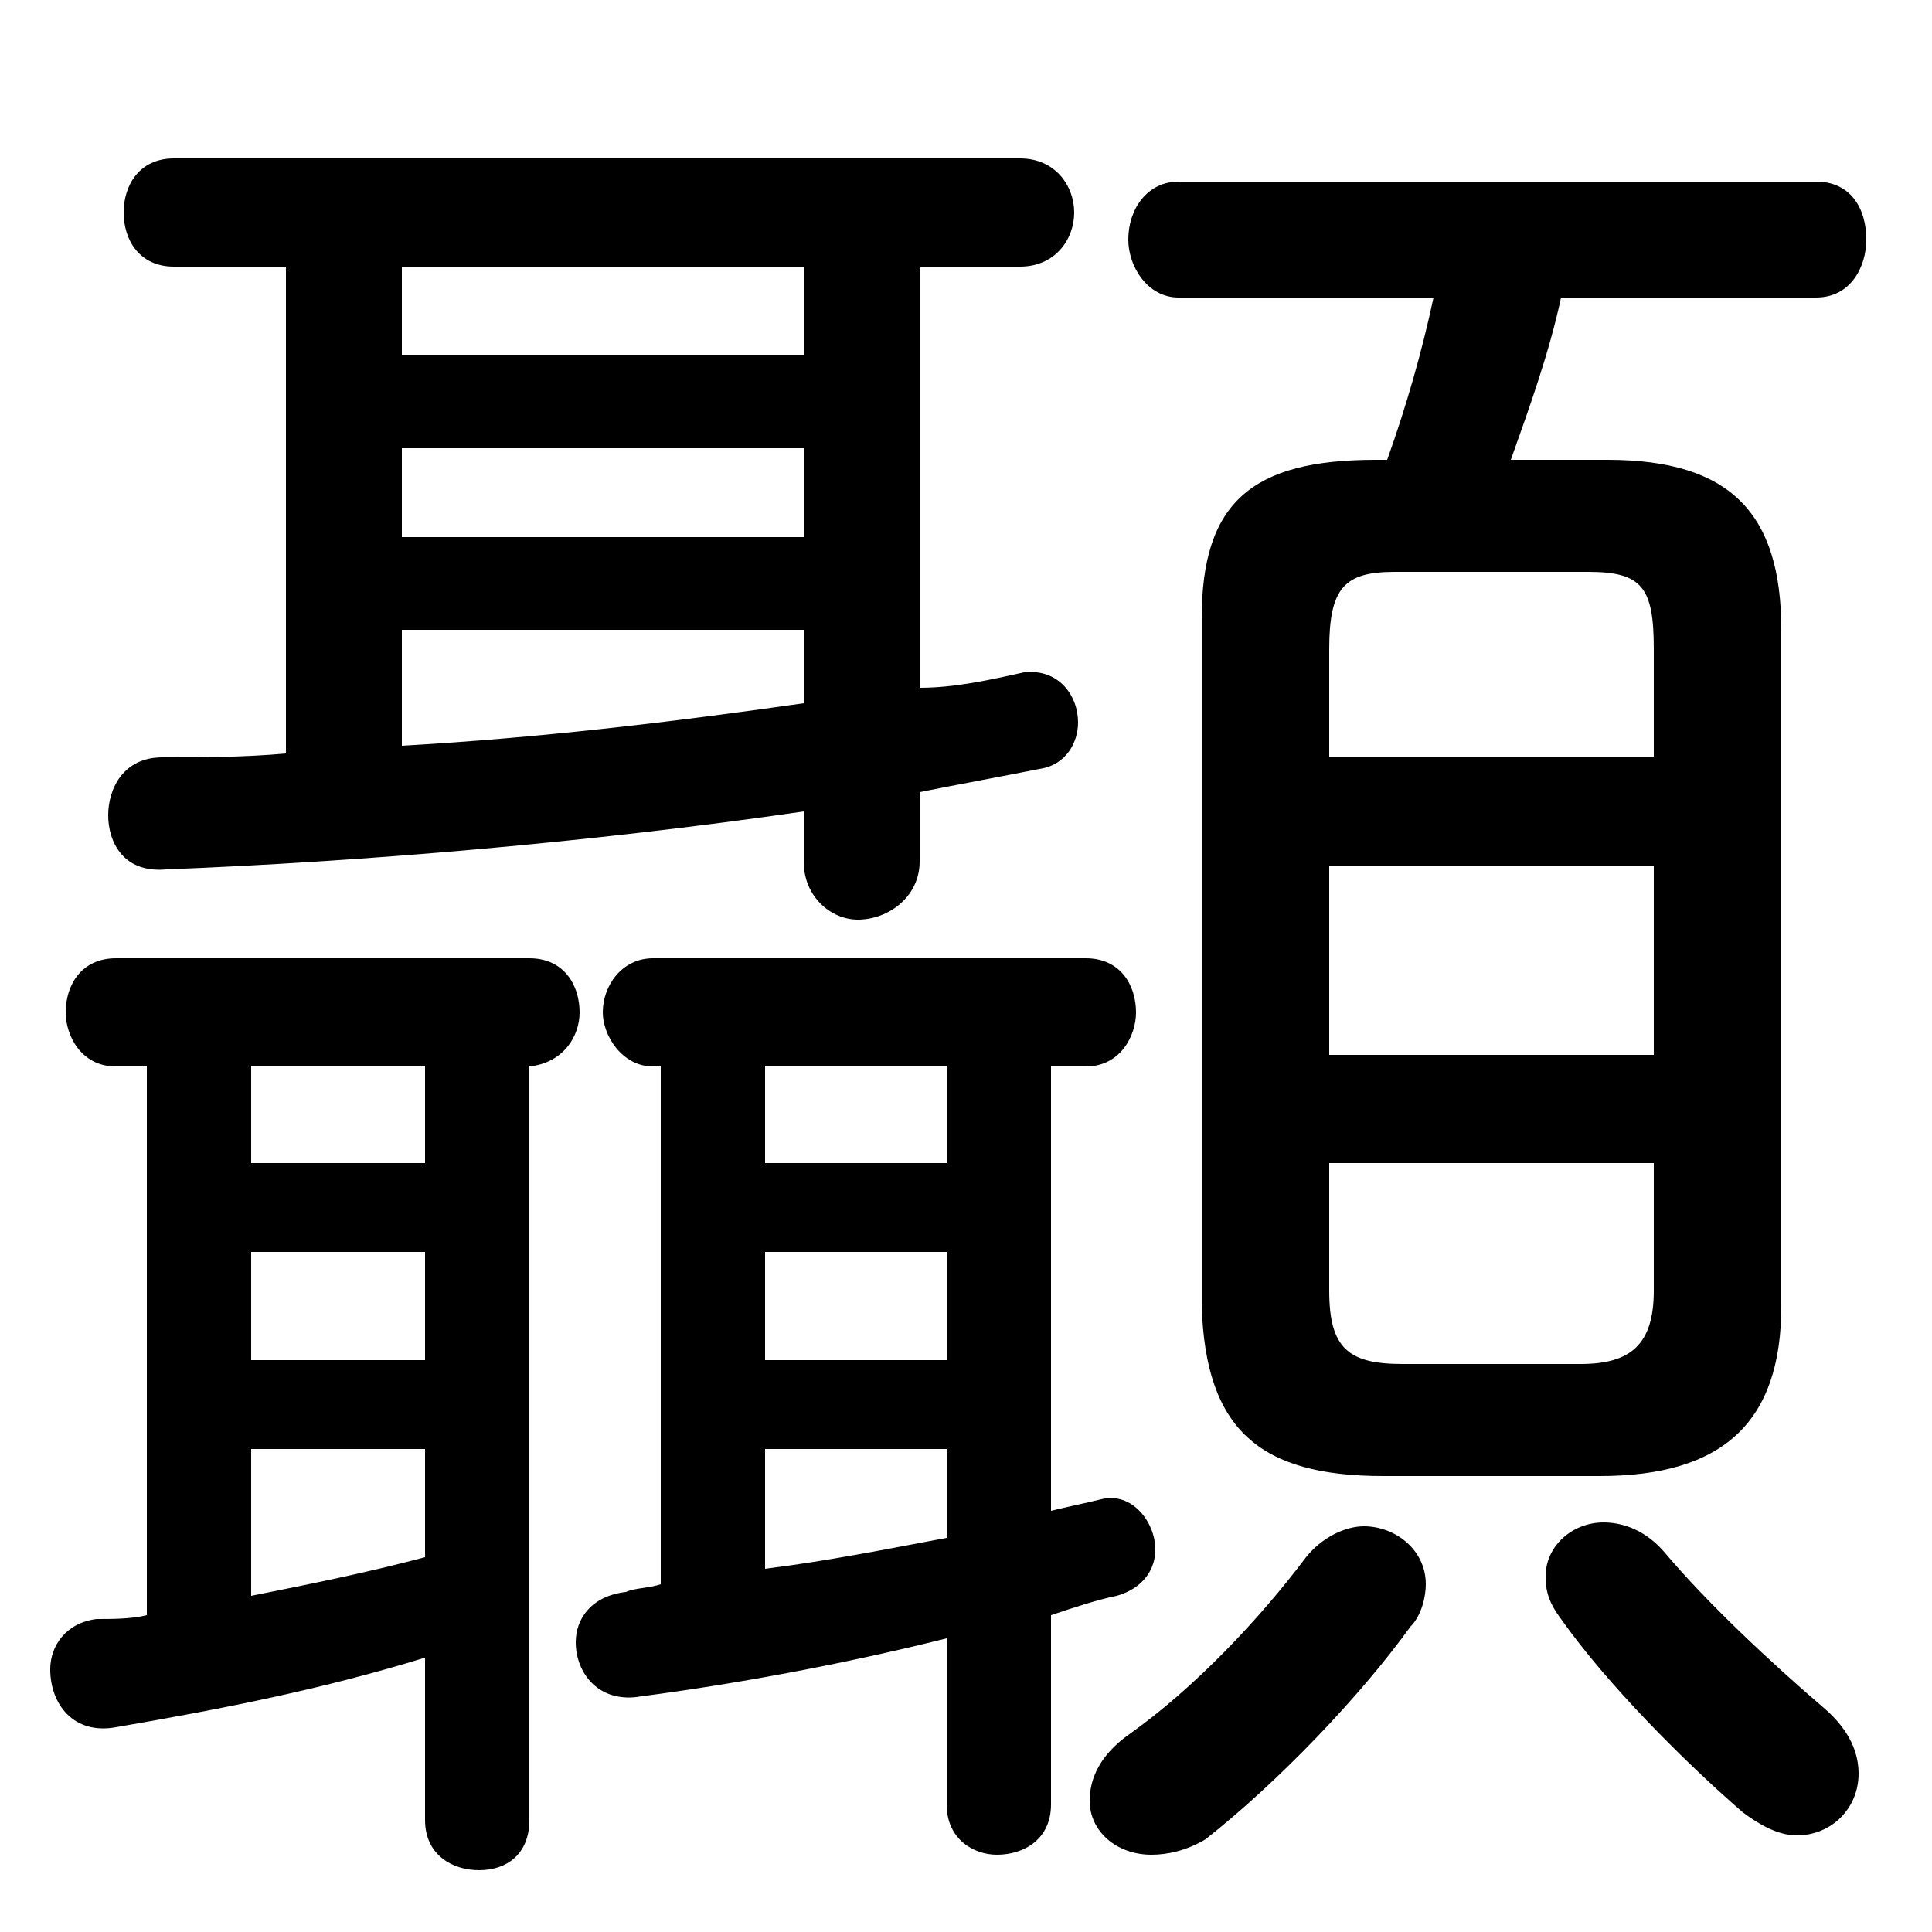 <svg xmlns="http://www.w3.org/2000/svg" viewBox="0 -44.0 50.0 50.0">
    <rect x="0" y="-44.0" width="50.0" height="50.0" fill="#808080" stroke="none"/>
    <g transform="scale(1, -1)">
        <!-- ボディの枠 -->
        <rect x="0" y="-6.0" width="50.0" height="50.0"
            stroke="white" fill="white"/>
        <!-- グリフ座標系の原点 -->
        <circle cx="0" cy="0" r="5" fill="white"/>
        <!-- グリフのアウトライン -->
        <g style="fill:black;stroke:#000000;stroke-width:0;stroke-linecap:round;stroke-linejoin:round;">
        <path d="M 41.4 5.8 C 44.6 5.8 46.1 7.2 46.1 10.2 L 46.1 27.7 C 46.1 30.7 44.8 32.1 41.6 32.1 L 39.1 32.1 C 39.6 33.5 40.1 34.9 40.4 36.3 L 47.0 36.3 C 47.9 36.3 48.3 37.1 48.3 37.8 C 48.3 38.6 47.9 39.3 47.0 39.3 L 30.5 39.3 C 29.7 39.3 29.2 38.6 29.2 37.8 C 29.2 37.1 29.7 36.3 30.5 36.3 L 37.1 36.3 C 36.8 34.9 36.4 33.5 35.9 32.1 L 35.6 32.1 C 32.4 32.1 31.1 31.0 31.1 28.0 L 31.1 10.2 C 31.2 7.0 32.6 5.8 35.8 5.8 Z M 36.3 8.7 C 34.9 8.7 34.4 9.1 34.4 10.6 L 34.4 13.9 L 42.8 13.9 L 42.8 10.6 C 42.8 9.2 42.2 8.7 40.9 8.7 Z M 34.4 21.6 L 42.8 21.6 L 42.8 16.7 L 34.4 16.7 Z M 42.8 24.4 L 34.4 24.4 L 34.4 27.2 C 34.4 28.8 34.8 29.2 36.1 29.2 L 41.1 29.2 C 42.5 29.2 42.8 28.8 42.8 27.2 Z M 7.4 37.1 L 7.4 24.5 C 6.3 24.4 5.2 24.4 4.2 24.4 C 3.2 24.4 2.8 23.6 2.8 22.9 C 2.8 22.2 3.2 21.4 4.3 21.5 C 9.4 21.7 15.3 22.2 20.8 23.0 L 20.8 21.7 C 20.8 20.8 21.5 20.2 22.2 20.2 C 23.0 20.2 23.8 20.8 23.8 21.7 L 23.8 23.5 C 24.8 23.7 25.9 23.9 26.9 24.1 C 27.6 24.2 27.9 24.8 27.9 25.3 C 27.9 26.0 27.4 26.7 26.5 26.6 C 25.6 26.4 24.7 26.2 23.8 26.2 L 23.8 37.1 L 26.4 37.1 C 27.3 37.1 27.8 37.8 27.8 38.5 C 27.8 39.2 27.3 39.9 26.4 39.9 L 4.5 39.9 C 3.6 39.9 3.2 39.2 3.2 38.5 C 3.2 37.8 3.6 37.1 4.5 37.1 Z M 10.4 27.7 L 20.8 27.7 L 20.8 25.8 C 17.3 25.3 13.9 24.9 10.4 24.7 Z M 10.4 30.1 L 10.4 32.4 L 20.8 32.4 L 20.8 30.1 Z M 10.4 34.8 L 10.4 37.1 L 20.8 37.1 L 20.8 34.8 Z M 3.8 16.4 L 3.8 2.2 C 3.4 2.1 2.9 2.1 2.5 2.1 C 1.7 2.0 1.3 1.4 1.3 0.8 C 1.3 -0.1 1.9 -0.9 3.0 -0.7 C 5.9 -0.2 8.4 0.3 11.0 1.1 L 11.0 -3.1 C 11.0 -4.0 11.7 -4.4 12.4 -4.4 C 13.1 -4.4 13.7 -4.0 13.7 -3.1 L 13.7 16.4 C 14.6 16.5 15.0 17.2 15.0 17.8 C 15.0 18.5 14.6 19.2 13.7 19.2 L 3.0 19.2 C 2.1 19.2 1.7 18.5 1.7 17.8 C 1.7 17.2 2.1 16.4 3.0 16.4 Z M 6.5 6.5 L 11.0 6.5 L 11.0 3.7 C 9.5 3.3 8.0 3.0 6.5 2.7 Z M 6.5 8.8 L 6.5 11.6 L 11.0 11.6 L 11.0 8.8 Z M 6.5 13.9 L 6.5 16.4 L 11.0 16.4 L 11.0 13.9 Z M 17.1 16.4 L 17.1 3.0 C 16.8 2.9 16.4 2.9 16.2 2.8 C 15.3 2.7 14.9 2.1 14.9 1.5 C 14.9 0.7 15.5 -0.1 16.6 0.1 C 18.9 0.4 21.7 0.9 24.5 1.6 L 24.5 -2.7 C 24.5 -3.6 25.2 -4.0 25.8 -4.0 C 26.5 -4.0 27.2 -3.6 27.2 -2.7 L 27.2 2.2 C 27.8 2.4 28.4 2.6 28.9 2.7 C 29.6 2.9 29.9 3.4 29.9 3.9 C 29.9 4.6 29.3 5.4 28.5 5.2 C 28.1 5.1 27.6 5.0 27.2 4.9 L 27.2 16.4 L 28.1 16.4 C 29.0 16.4 29.4 17.2 29.4 17.8 C 29.4 18.5 29.0 19.2 28.1 19.2 L 16.9 19.2 C 16.1 19.2 15.6 18.5 15.6 17.8 C 15.6 17.2 16.1 16.4 16.9 16.4 Z M 19.8 6.5 L 24.5 6.5 L 24.5 4.2 C 22.9 3.9 21.4 3.6 19.8 3.4 Z M 19.8 8.8 L 19.8 11.6 L 24.5 11.6 L 24.5 8.8 Z M 19.8 13.9 L 19.8 16.4 L 24.5 16.4 L 24.5 13.9 Z M 33.8 3.7 C 32.6 2.1 30.9 0.3 29.2 -0.9 C 28.5 -1.4 28.2 -2.0 28.2 -2.6 C 28.2 -3.4 28.9 -4.0 29.8 -4.0 C 30.2 -4.0 30.7 -3.9 31.2 -3.6 C 33.1 -2.1 35.2 0.1 36.5 1.9 C 36.8 2.2 36.9 2.7 36.9 3.0 C 36.9 3.9 36.1 4.5 35.3 4.5 C 34.8 4.5 34.2 4.2 33.8 3.7 Z M 43.1 3.8 C 42.6 4.4 42.0 4.6 41.5 4.6 C 40.7 4.6 40.0 4.0 40.0 3.2 C 40.0 2.8 40.1 2.5 40.4 2.1 C 41.6 0.4 43.6 -1.6 45.1 -2.9 C 45.5 -3.2 46.0 -3.5 46.5 -3.5 C 47.4 -3.5 48.1 -2.8 48.1 -1.9 C 48.1 -1.4 47.9 -0.8 47.2 -0.2 C 45.8 1.0 44.2 2.5 43.1 3.8 Z"/>
    </g>
    </g>
</svg>
